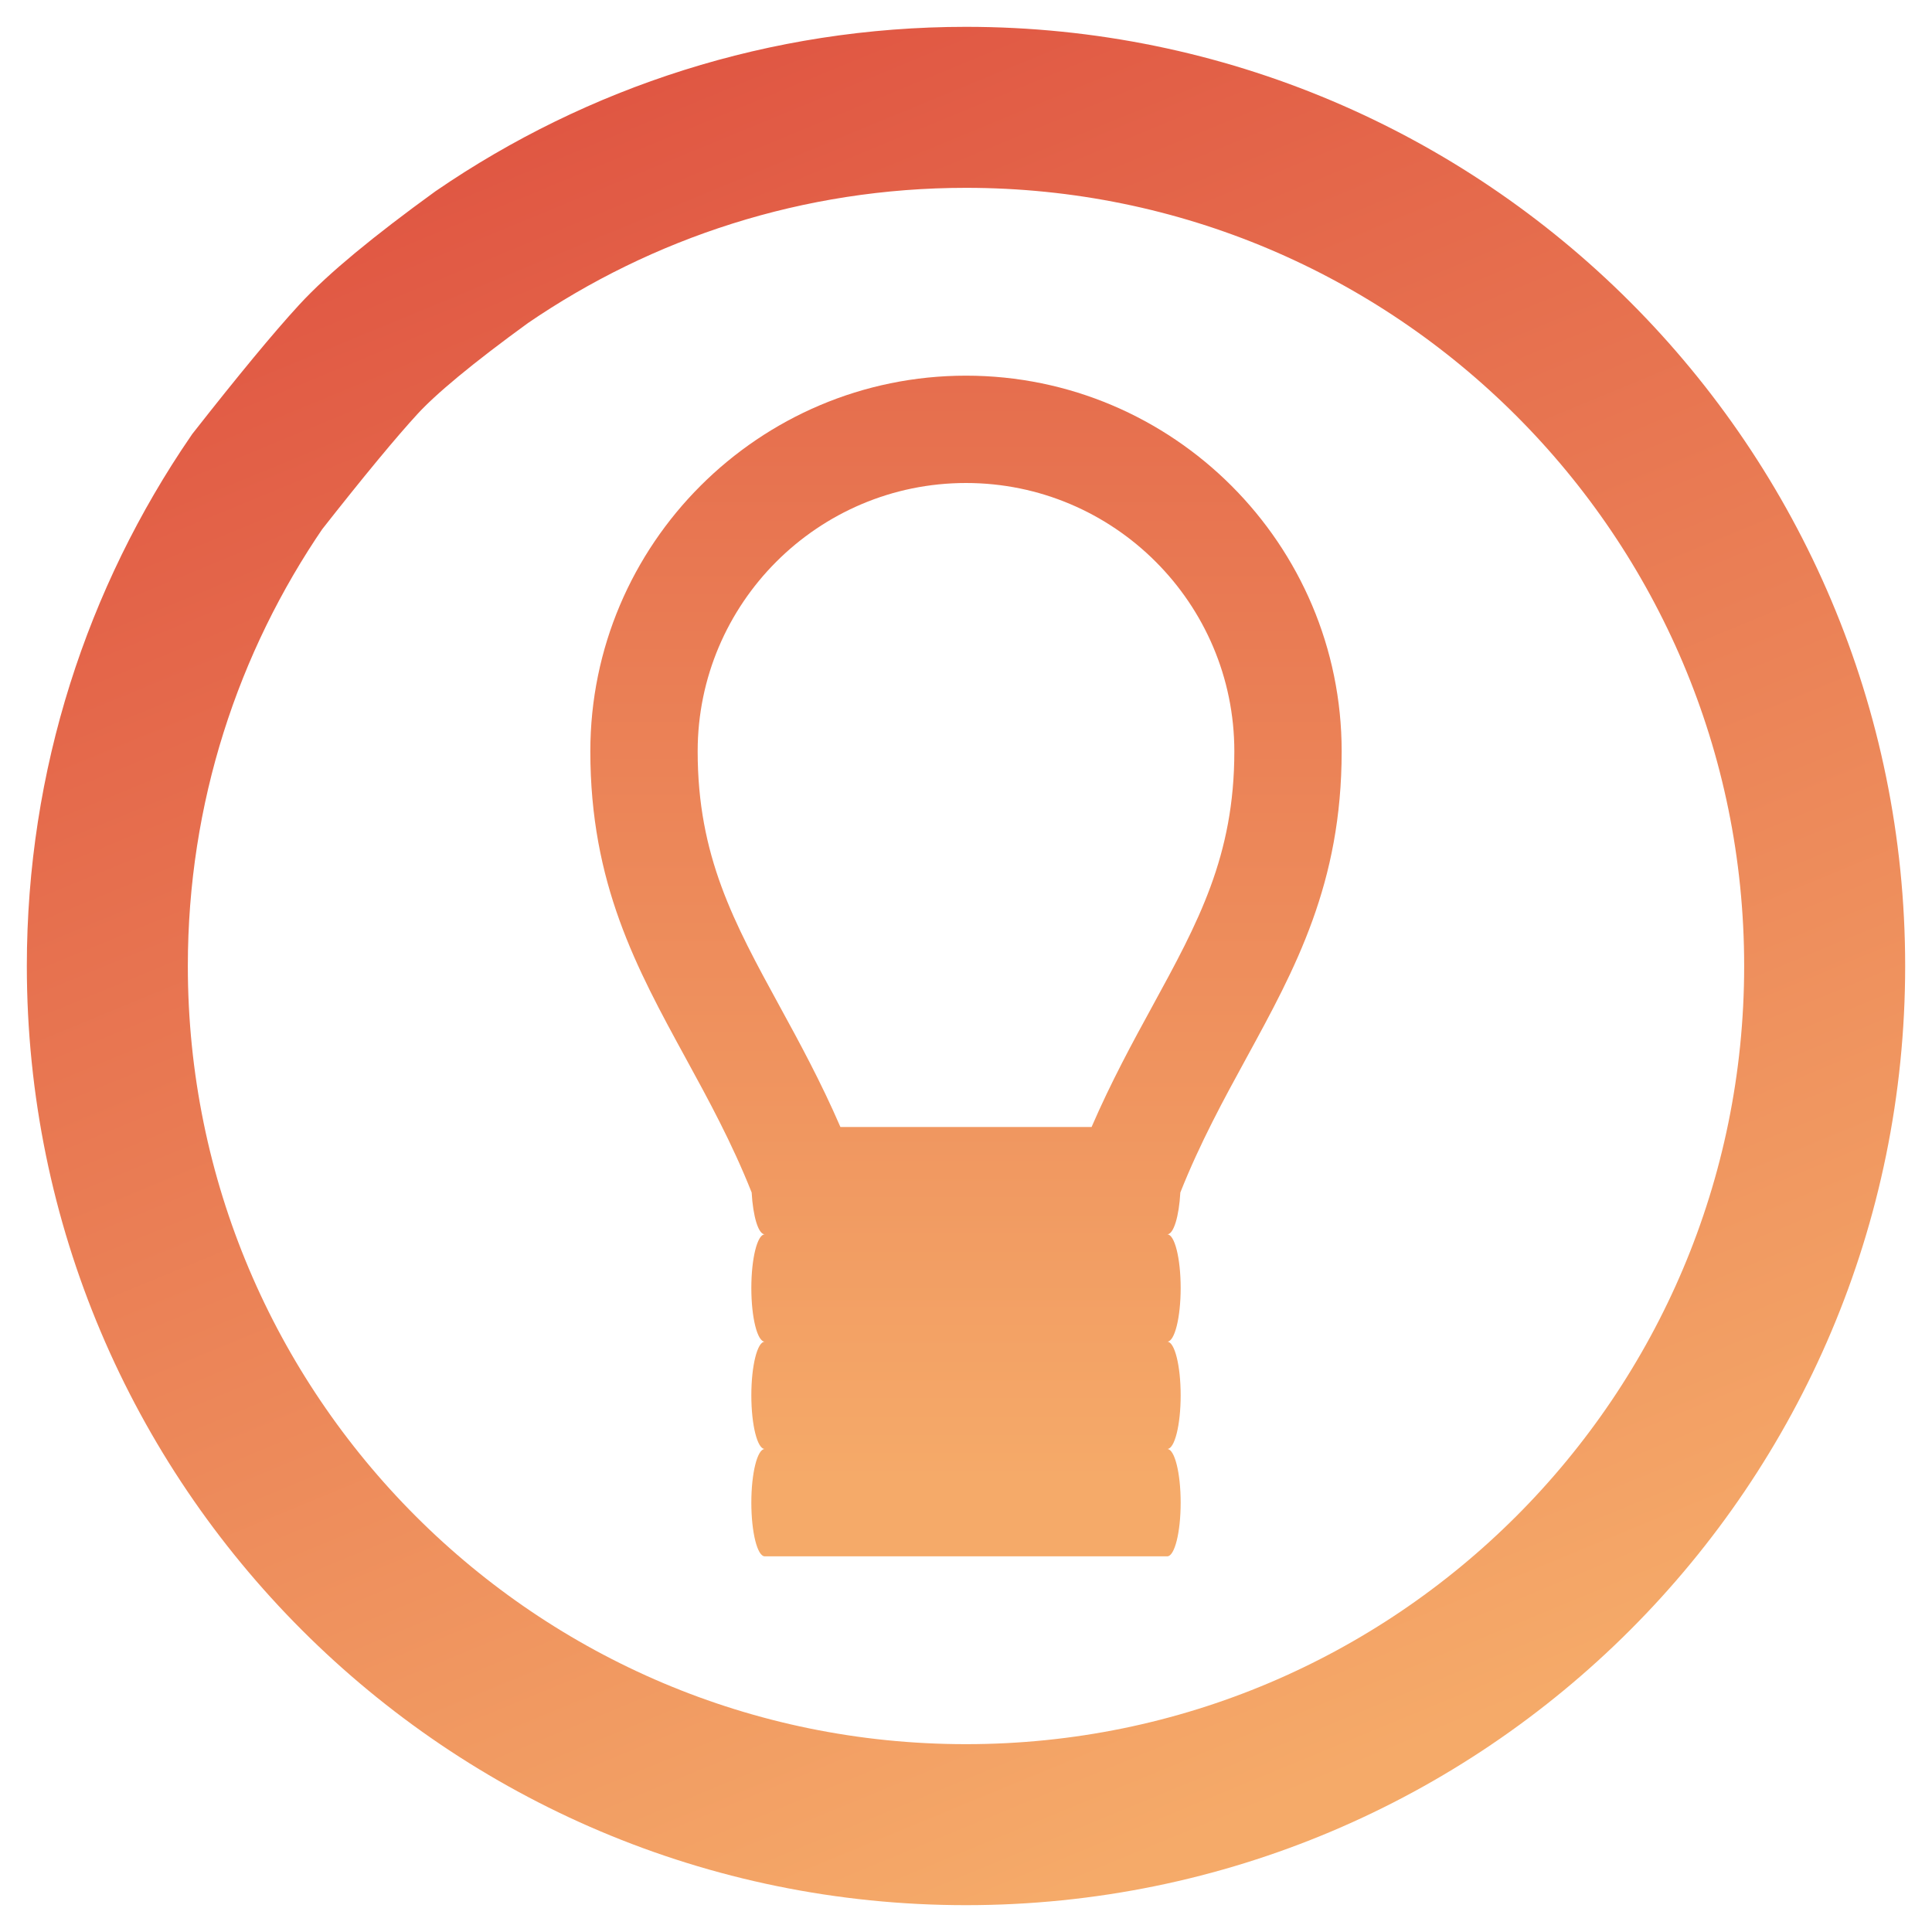 <?xml version="1.0" encoding="UTF-8"?>
<svg width="36px" height="36px" viewBox="0 0 36 36" version="1.1" xmlns="http://www.w3.org/2000/svg" xmlns:xlink="http://www.w3.org/1999/xlink">
    <!-- Generator: Sketch 50.2 (55047) - http://www.bohemiancoding.com/sketch -->
    <title>lamp</title>
    <desc>Created with Sketch.</desc>
    <defs>
        <linearGradient x1="30.873%" y1="0%" x2="70.831%" y2="96.85%" id="linearGradient-1">
            <stop stop-color="#E05743" offset="0%"></stop>
            <stop stop-color="#F5AA69" offset="100%"></stop>
        </linearGradient>
        <linearGradient x1="50%" y1="-35.115%" x2="50%" y2="93.675%" id="linearGradient-2">
            <stop stop-color="#E05743" offset="0%"></stop>
            <stop stop-color="#F5AA69" offset="100%"></stop>
        </linearGradient>
    </defs>
    <g id="Page-1" stroke="none" stroke-width="1" fill="none" fill-rule="evenodd">
        <g id="shutterstock_631988546" transform="translate(-195, -839)">
            <g id="lamp" transform="translate(197, 841)">
                <path d="M16,32 C7.164,32 0,24.836 0,16 C0,12.651 1.032,9.546 2.791,6.977 C3.613,5.93 4.242,5.17 4.678,4.696 C5.113,4.222 5.88,3.587 6.977,2.791 C9.546,1.032 12.652,0 16,0 C24.837,0 32,7.164 32,16 C32,24.836 24.837,32 16,32 Z" id="Path" stroke="url(#linearGradient-1)" stroke-width="3" fill-opacity="0" fill="#FFFDFD"></path>
                <path d="M18.34,19 C18.707,18.153 19.104,17.424 19.472,16.751 C20.326,15.188 21,13.952 21,12 C21,9.243 18.757,7 16,7 C13.243,7 11,9.243 11,12 C11,13.952 11.674,15.188 12.528,16.751 C12.896,17.424 13.293,18.153 13.66,19 L18.34,19 Z M12.006,20.22 C11.636,19.29 11.202,18.495 10.773,17.71 C9.861,16.04 9,14.463 9,12 C9,8.141 12.14,5 16,5 C19.86,5 23,8.141 23,12 C23,14.463 22.139,16.04 21.227,17.71 C20.798,18.495 20.364,19.29 19.994,20.22 C19.969,20.667 19.869,21 19.75,21 C19.888,21 20,21.447 20,22 C20,22.553 19.888,23 19.75,23 C19.888,23 20,23.447 20,24 C20,24.553 19.888,25 19.75,25 C19.888,25 20,25.447 20,26 C20,26.553 19.888,27 19.75,27 L12.25,27 C12.112,27 12,26.553 12,26 C12,25.447 12.112,25 12.25,25 C12.112,25 12,24.553 12,24 C12,23.447 12.112,23 12.25,23 C12.112,23 12,22.553 12,22 C12,21.447 12.112,21 12.25,21 C12.131,21 12.031,20.667 12.006,20.22 Z" fill="url(#linearGradient-2)"></path>
            </g>
        </g>
    </g>
</svg>